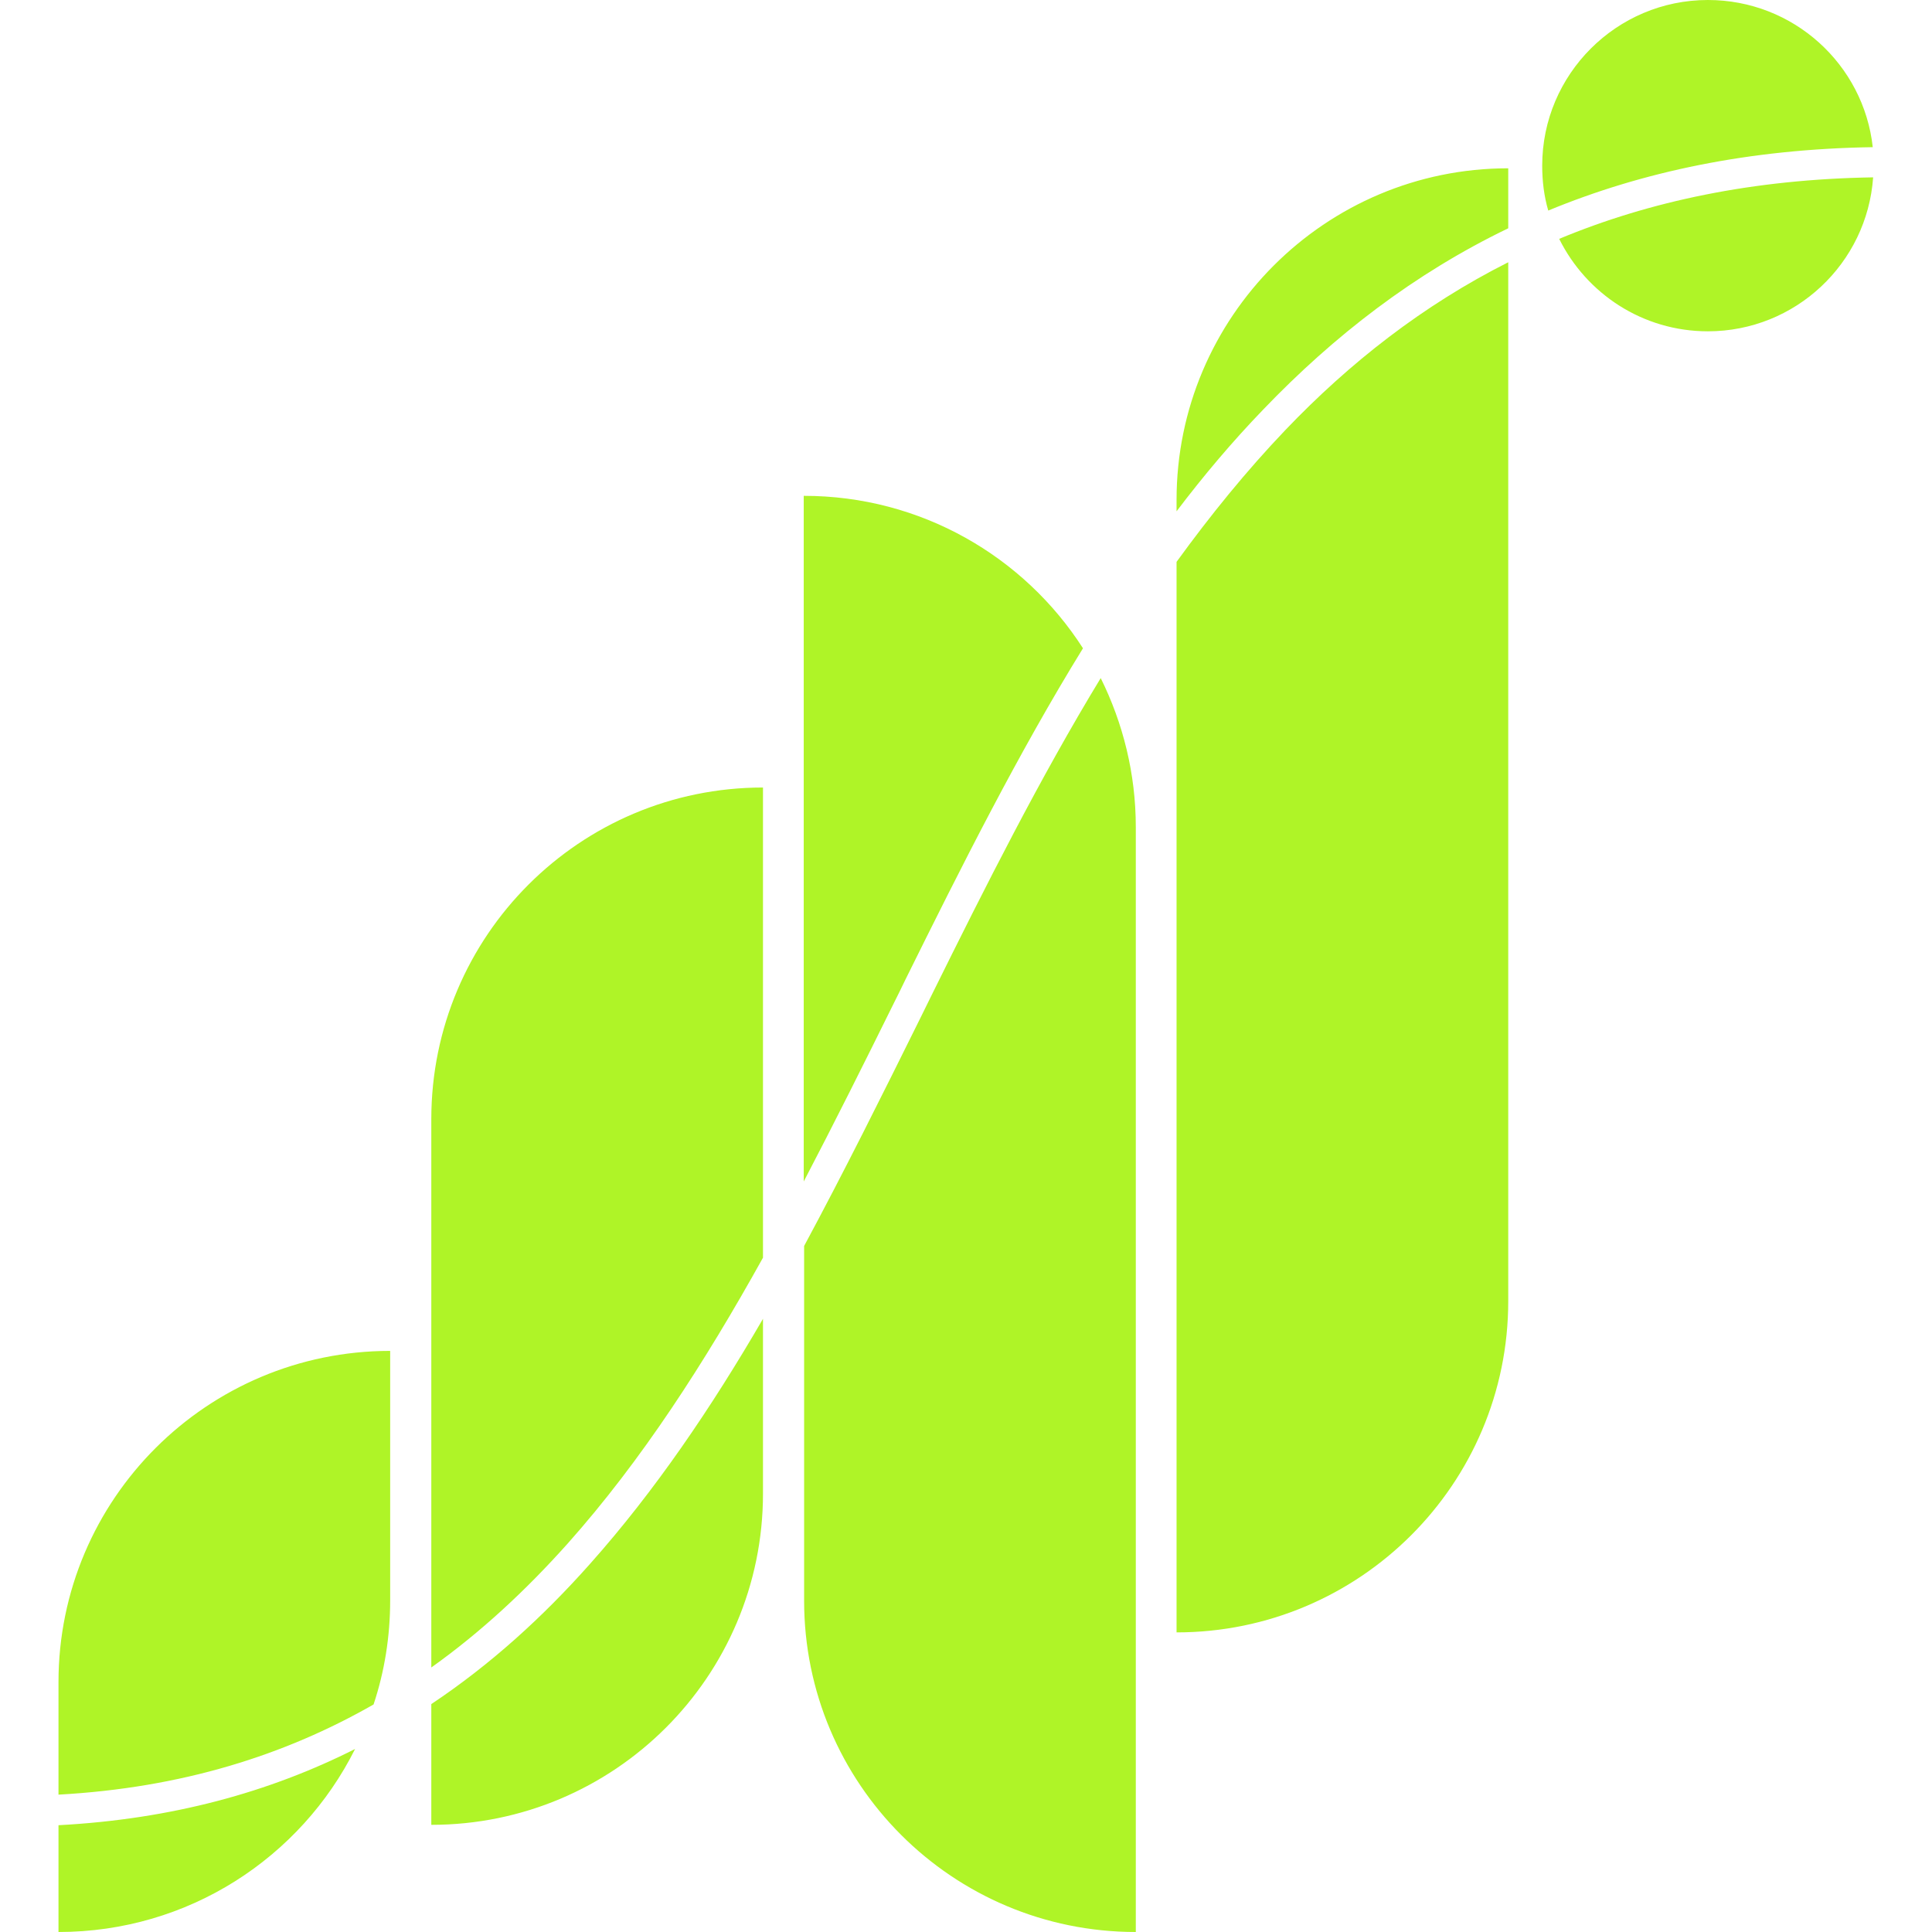 <svg xmlns="http://www.w3.org/2000/svg" xml:space="preserve" viewBox="0 0 512 512"><path d="M496.3 39c-32.8.5-61.1 6.5-86 16.8-1.1-3.8-1.6-7.7-1.6-11.9 0-24.2 19.7-43.9 43.9-43.9 22.7 0 41.3 17.1 43.7 39m-83.1 24.3c7.2 14.5 22.1 24.5 39.4 24.5 23.2 0 42.2-18 43.8-40.8-31.7.5-59.2 6.3-83.2 16.3m-101.4 69.2v3c7.2-9.5 14.8-18.5 23-27 18.7-19.5 40-36 64.9-48V44.6c-48.5 0-87.9 39.4-87.9 87.9m28.8-18.5c-10.3 10.8-19.8 22.5-28.8 34.9v283.7c48.5 0 87.9-39.3 87.9-87.8V69.5c-22.6 11.4-42 26.6-59.1 44.5M236.9 265.8c1-2 2-4 3-6.1 14.8-29.9 29.9-60 47.1-87.9-15.6-24.3-42.9-40.4-74-40.4v181.7c8.1-15.5 16-31.3 23.9-47.3m10.2-2.5c-1.1 2.2-2.1 4.3-3.2 6.5-10.1 20.4-20.2 40.7-30.8 60.4v94c0 48.5 39.3 87.8 87.9 87.8V219.2c0-14.2-3.4-27.6-9.3-39.5-16.1 26.5-30.4 54.9-44.6 83.6m-132.8 33.3v145.3c13.2-9.4 25.1-20.5 36.1-32.8 19.6-22 36.3-47.9 51.8-75.8V208.7c-48.5 0-87.9 39.3-87.9 87.9m0 155v32c48.5 0 87.9-39.3 87.9-87.8v-46.3c-13.7 23.6-28.7 45.7-45.8 64.9-12.6 14.2-26.5 26.8-42.1 37.2m-98.8-5.8v29.8c32.6-1.8 59.9-10.4 83.5-23.9 2.9-8.7 4.4-18 4.4-27.6V358c-48.5 0-87.9 39.3-87.9 87.8m0 66.2c34.4 0 64.2-19.7 78.6-48.5-22.6 11.4-48.5 18.6-78.6 20.2z" style="fill:#aff427"/></svg>